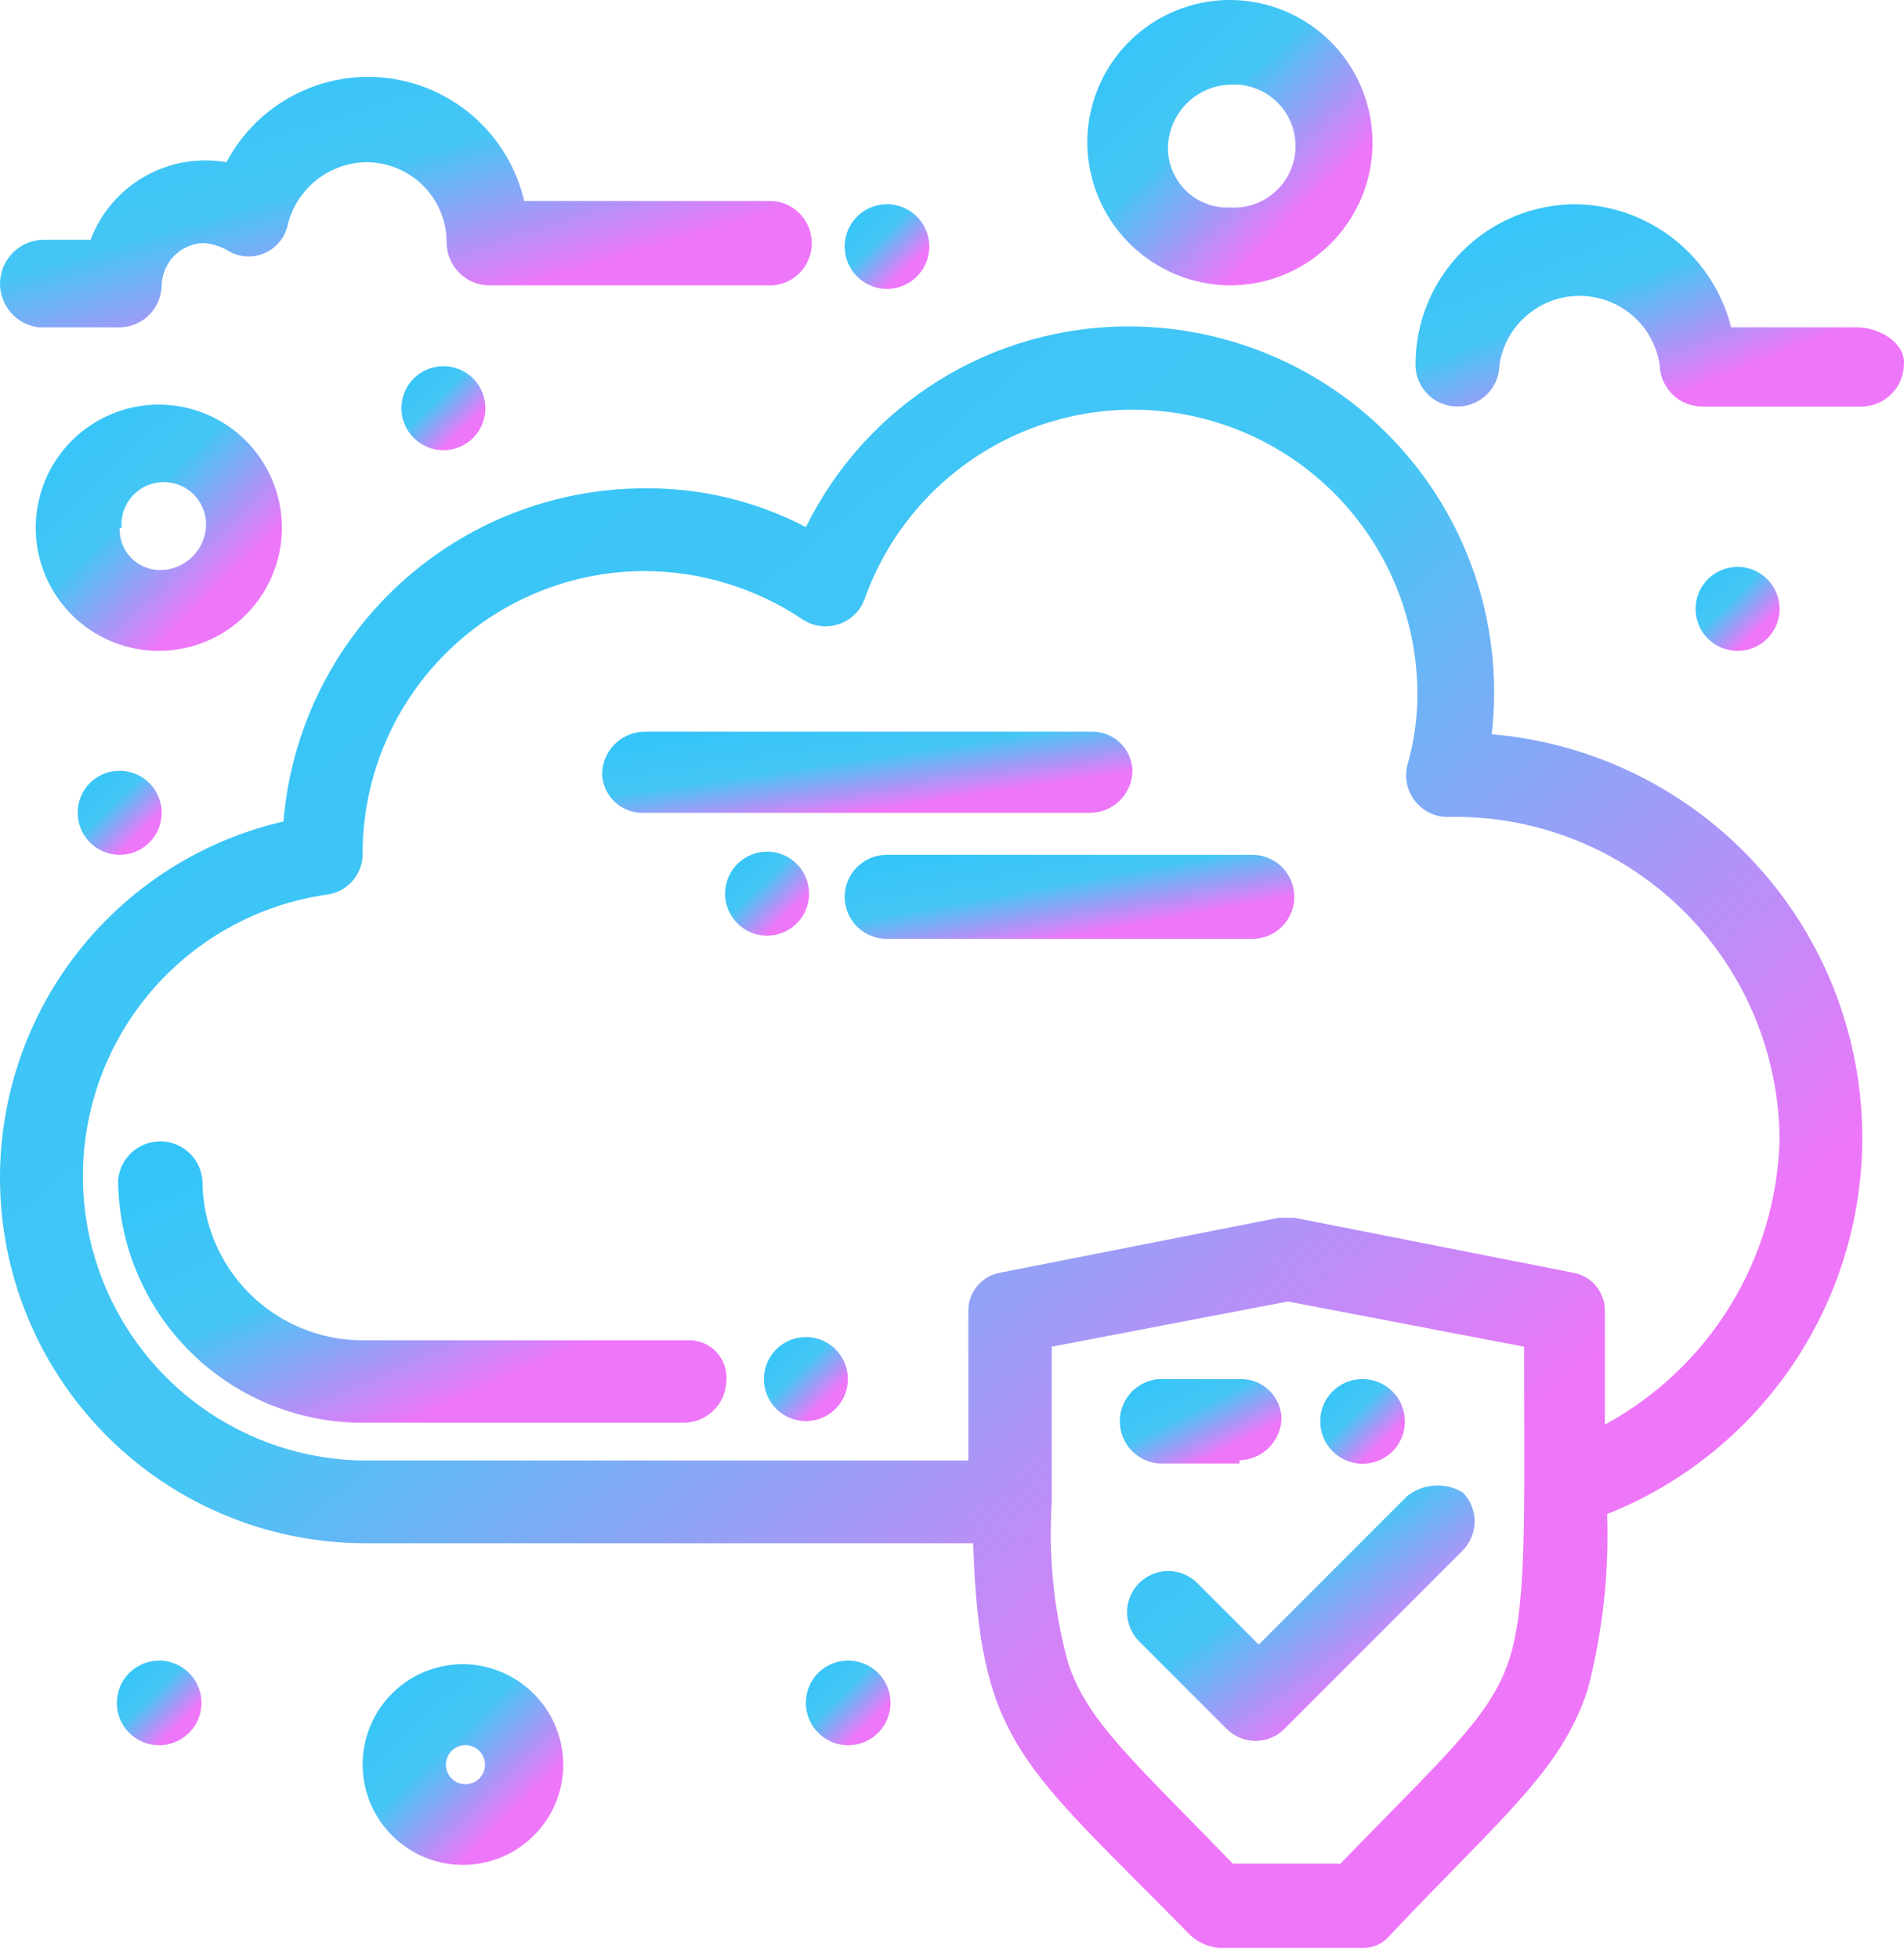 <svg width="70" height="72" viewBox="0 0 70 72" fill="none" xmlns="http://www.w3.org/2000/svg">
<path d="M51.745 54.966L46.277 60.434L44.015 58.171C43.874 58.031 43.707 57.92 43.523 57.845C43.34 57.769 43.143 57.731 42.944 57.731C42.746 57.732 42.549 57.771 42.366 57.848C42.183 57.924 42.016 58.036 41.876 58.177C41.736 58.318 41.626 58.485 41.55 58.669C41.474 58.852 41.436 59.049 41.436 59.248C41.437 59.446 41.477 59.643 41.553 59.826C41.63 60.009 41.742 60.176 41.882 60.316L45.087 63.521C45.227 63.664 45.393 63.778 45.578 63.855C45.762 63.933 45.96 63.973 46.16 63.973C46.359 63.973 46.557 63.933 46.741 63.855C46.926 63.778 47.092 63.664 47.232 63.521L53.771 56.981C54.055 56.696 54.214 56.311 54.214 55.909C54.214 55.507 54.055 55.121 53.771 54.837C53.459 54.654 53.099 54.568 52.738 54.591C52.377 54.614 52.031 54.745 51.745 54.966Z" fill="url(#paint0_linear_754_30644)"/>
<path d="M45.571 53.66C45.979 53.651 46.368 53.484 46.656 53.194C46.944 52.904 47.108 52.513 47.114 52.105C47.107 51.91 47.061 51.718 46.979 51.541C46.897 51.364 46.781 51.204 46.638 51.072C46.495 50.939 46.327 50.837 46.143 50.769C45.96 50.702 45.766 50.671 45.571 50.679H42.59C42.202 50.713 41.841 50.891 41.578 51.178C41.315 51.464 41.169 51.839 41.169 52.228C41.169 52.617 41.315 52.992 41.578 53.279C41.841 53.566 42.202 53.744 42.59 53.778H45.571V53.66Z" fill="url(#paint1_linear_754_30644)"/>
<path d="M50.083 50.678C50.392 50.675 50.694 50.765 50.952 50.935C51.209 51.105 51.41 51.348 51.529 51.633C51.649 51.917 51.68 52.231 51.621 52.534C51.561 52.836 51.413 53.115 51.195 53.333C50.976 53.551 50.698 53.7 50.395 53.759C50.093 53.819 49.779 53.787 49.494 53.668C49.209 53.549 48.967 53.347 48.797 53.09C48.627 52.832 48.537 52.53 48.539 52.221C48.539 51.812 48.702 51.419 48.992 51.13C49.281 50.84 49.674 50.678 50.083 50.678Z" fill="url(#paint2_linear_754_30644)"/>
<path d="M63.881 20.832C64.186 20.832 64.484 20.922 64.738 21.092C64.992 21.261 65.19 21.503 65.307 21.785C65.424 22.067 65.454 22.377 65.395 22.676C65.335 22.976 65.188 23.251 64.972 23.467C64.756 23.683 64.481 23.83 64.182 23.889C63.883 23.949 63.572 23.918 63.29 23.801C63.008 23.684 62.767 23.487 62.597 23.233C62.428 22.979 62.337 22.68 62.337 22.375C62.337 21.966 62.5 21.573 62.789 21.284C63.079 20.994 63.471 20.832 63.881 20.832Z" fill="url(#paint3_linear_754_30644)"/>
<path d="M28.202 31.296C28.507 31.296 28.806 31.386 29.059 31.556C29.313 31.726 29.511 31.967 29.628 32.249C29.745 32.531 29.775 32.841 29.716 33.141C29.656 33.44 29.509 33.715 29.293 33.931C29.078 34.147 28.802 34.294 28.503 34.353C28.204 34.413 27.893 34.382 27.611 34.266C27.329 34.149 27.088 33.951 26.919 33.697C26.749 33.443 26.658 33.145 26.658 32.839C26.658 32.43 26.821 32.037 27.11 31.748C27.4 31.459 27.793 31.296 28.202 31.296Z" fill="url(#paint4_linear_754_30644)"/>
<path d="M32.597 7.505C32.906 7.502 33.208 7.592 33.465 7.761C33.722 7.931 33.923 8.173 34.043 8.457C34.162 8.741 34.195 9.054 34.136 9.356C34.078 9.659 33.93 9.937 33.713 10.156C33.496 10.374 33.219 10.524 32.917 10.585C32.615 10.646 32.302 10.615 32.017 10.498C31.732 10.381 31.488 10.181 31.317 9.925C31.145 9.669 31.054 9.368 31.054 9.06C31.054 8.65 31.216 8.256 31.505 7.964C31.794 7.673 32.187 7.508 32.597 7.505Z" fill="url(#paint5_linear_754_30644)"/>
<path d="M16.314 13.456C16.618 13.458 16.916 13.551 17.168 13.722C17.42 13.893 17.616 14.135 17.731 14.417C17.846 14.699 17.875 15.009 17.814 15.308C17.753 15.607 17.605 15.88 17.389 16.095C17.173 16.31 16.898 16.456 16.599 16.514C16.299 16.573 15.99 16.542 15.708 16.424C15.427 16.307 15.187 16.109 15.018 15.856C14.848 15.602 14.758 15.304 14.758 14.999C14.758 14.796 14.799 14.594 14.877 14.406C14.955 14.218 15.07 14.047 15.214 13.904C15.359 13.76 15.531 13.647 15.719 13.57C15.908 13.493 16.11 13.454 16.314 13.456Z" fill="url(#paint6_linear_754_30644)"/>
<path d="M4.4 28.325C4.706 28.325 5.004 28.415 5.258 28.585C5.512 28.755 5.71 28.996 5.826 29.278C5.943 29.56 5.974 29.87 5.914 30.17C5.855 30.469 5.708 30.744 5.492 30.96C5.276 31.176 5.001 31.323 4.702 31.382C4.402 31.442 4.092 31.411 3.81 31.294C3.528 31.178 3.287 30.98 3.117 30.726C2.947 30.472 2.857 30.174 2.857 29.868C2.855 29.665 2.894 29.464 2.971 29.276C3.048 29.088 3.162 28.917 3.305 28.773C3.449 28.63 3.62 28.516 3.808 28.439C3.996 28.362 4.197 28.323 4.4 28.325Z" fill="url(#paint7_linear_754_30644)"/>
<path d="M5.839 61.022C6.147 61.02 6.449 61.109 6.706 61.279C6.963 61.448 7.165 61.69 7.284 61.974C7.404 62.258 7.436 62.571 7.377 62.874C7.319 63.176 7.172 63.455 6.955 63.673C6.737 63.892 6.46 64.041 6.158 64.102C5.856 64.163 5.543 64.133 5.258 64.016C4.973 63.898 4.73 63.699 4.558 63.443C4.387 63.187 4.295 62.886 4.295 62.578C4.295 62.167 4.457 61.773 4.747 61.482C5.036 61.191 5.428 61.025 5.839 61.022Z" fill="url(#paint8_linear_754_30644)"/>
<path d="M31.172 61.022C31.48 61.02 31.782 61.109 32.039 61.279C32.297 61.448 32.498 61.69 32.617 61.974C32.737 62.258 32.769 62.571 32.711 62.874C32.652 63.176 32.505 63.455 32.288 63.673C32.071 63.892 31.793 64.041 31.491 64.102C31.189 64.163 30.876 64.133 30.591 64.016C30.306 63.898 30.063 63.699 29.891 63.443C29.72 63.187 29.628 62.886 29.628 62.578C29.627 62.374 29.666 62.172 29.742 61.983C29.819 61.795 29.933 61.623 30.076 61.478C30.22 61.334 30.39 61.219 30.578 61.141C30.767 61.063 30.968 61.022 31.172 61.022Z" fill="url(#paint9_linear_754_30644)"/>
<path d="M29.628 49.133C29.933 49.133 30.231 49.224 30.485 49.394C30.739 49.563 30.937 49.804 31.054 50.086C31.171 50.368 31.201 50.679 31.142 50.978C31.082 51.278 30.935 51.553 30.719 51.769C30.503 51.984 30.228 52.132 29.929 52.191C29.629 52.251 29.319 52.22 29.037 52.103C28.755 51.986 28.514 51.788 28.344 51.535C28.175 51.281 28.084 50.982 28.084 50.677C28.084 50.268 28.247 49.875 28.536 49.586C28.826 49.296 29.218 49.133 29.628 49.133Z" fill="url(#paint10_linear_754_30644)"/>
<path d="M54.843 26.982C55.061 25.102 54.878 23.196 54.308 21.391C53.738 19.585 52.793 17.92 51.535 16.506C50.277 15.091 48.734 13.957 47.008 13.18C45.281 12.403 43.41 11.999 41.517 11.995C39.043 11.988 36.617 12.675 34.516 13.979C32.414 15.283 30.72 17.151 29.628 19.371C27.811 18.419 25.788 17.93 23.736 17.945C20.385 17.939 17.154 19.196 14.687 21.465C12.22 23.733 10.697 26.847 10.422 30.187C7.209 30.926 4.38 32.821 2.474 35.51C0.567 38.2 -0.284 41.496 0.083 44.773C0.45 48.049 2.009 51.076 4.463 53.277C6.917 55.478 10.095 56.7 13.391 56.711H35.779C36.014 64.087 37.558 64.793 43.744 71.097C44.037 71.374 44.415 71.544 44.816 71.581H50.048C50.252 71.591 50.456 71.553 50.642 71.469C50.829 71.385 50.993 71.257 51.12 71.097C55.279 66.702 57.424 65.041 58.378 62.06C58.923 59.965 59.161 57.802 59.085 55.638C62.2 54.399 64.806 52.144 66.479 49.239C68.153 46.333 68.796 42.948 68.305 39.632C67.814 36.315 66.218 33.261 63.774 30.965C61.331 28.67 58.184 27.266 54.843 26.982ZM49.246 68.482H45.323C41.635 64.676 39.973 63.25 39.266 61.105C38.745 59.188 38.542 57.197 38.666 55.214V49.488L47.349 47.826L56.033 49.488C56.033 55.909 56.151 59.126 55.432 61.141C54.714 63.156 53.052 64.593 49.246 68.517V68.482ZM59.003 52.316V48.191C59.01 47.852 58.895 47.521 58.679 47.259C58.463 46.998 58.159 46.822 57.824 46.766L47.597 44.751H47.008L36.78 46.766C36.445 46.822 36.142 46.998 35.926 47.259C35.709 47.521 35.594 47.852 35.602 48.191V53.67H13.332C10.703 53.628 8.187 52.597 6.285 50.782C4.382 48.966 3.234 46.501 3.069 43.877C2.904 41.252 3.734 38.662 5.394 36.623C7.054 34.584 9.421 33.245 12.024 32.874C12.375 32.827 12.698 32.659 12.937 32.398C13.176 32.138 13.316 31.801 13.332 31.448C13.322 30.081 13.581 28.725 14.095 27.458C14.61 26.192 15.37 25.039 16.331 24.067C17.292 23.095 18.436 22.322 19.697 21.793C20.958 21.264 22.31 20.989 23.678 20.985C25.755 20.988 27.785 21.607 29.51 22.764C29.7 22.889 29.914 22.97 30.139 23.001C30.363 23.033 30.592 23.014 30.809 22.946C31.025 22.879 31.224 22.764 31.391 22.61C31.557 22.456 31.688 22.267 31.772 22.057C32.589 19.727 34.203 17.761 36.33 16.507C38.456 15.252 40.958 14.79 43.392 15.202C45.826 15.614 48.036 16.873 49.632 18.757C51.227 20.641 52.105 23.029 52.11 25.498C52.111 26.383 51.988 27.263 51.744 28.113C51.688 28.335 51.682 28.566 51.726 28.79C51.771 29.014 51.865 29.225 52.002 29.408C52.138 29.591 52.314 29.741 52.516 29.848C52.718 29.954 52.942 30.014 53.17 30.022C54.761 29.978 56.344 30.253 57.827 30.83C59.309 31.408 60.661 32.276 61.803 33.384C62.945 34.492 63.854 35.817 64.476 37.282C65.098 38.746 65.42 40.32 65.424 41.911C65.361 44.061 64.735 46.157 63.608 47.989C62.481 49.821 60.893 51.325 59.003 52.351V52.316Z" fill="url(#paint11_linear_754_30644)"/>
<path d="M25.221 49.253H13.333C11.77 49.253 10.272 48.633 9.167 47.528C8.062 46.423 7.441 44.924 7.441 43.362C7.407 42.974 7.229 42.614 6.943 42.351C6.656 42.088 6.281 41.942 5.892 41.942C5.503 41.942 5.128 42.088 4.841 42.351C4.554 42.614 4.376 42.974 4.342 43.362C4.358 45.723 5.302 47.983 6.972 49.652C8.641 51.321 10.901 52.266 13.262 52.282H25.151C25.559 52.276 25.95 52.111 26.24 51.824C26.53 51.536 26.697 51.147 26.706 50.738C26.722 50.539 26.695 50.339 26.626 50.151C26.557 49.964 26.448 49.794 26.307 49.653C26.166 49.511 25.995 49.403 25.808 49.334C25.621 49.265 25.421 49.237 25.221 49.253Z" fill="url(#paint12_linear_754_30644)"/>
<path d="M1.444 12.03H4.401C4.808 12.024 5.198 11.859 5.486 11.571C5.774 11.283 5.938 10.893 5.945 10.486C5.954 10.076 6.12 9.686 6.41 9.396C6.7 9.106 7.09 8.94 7.5 8.931C7.788 8.958 8.069 9.043 8.325 9.178C8.527 9.313 8.76 9.395 9.002 9.418C9.244 9.44 9.488 9.403 9.712 9.308C9.936 9.214 10.133 9.065 10.286 8.876C10.439 8.687 10.542 8.463 10.587 8.224C10.753 7.588 11.121 7.024 11.635 6.616C12.149 6.208 12.782 5.978 13.438 5.961C13.83 5.957 14.219 6.03 14.582 6.178C14.945 6.325 15.275 6.543 15.553 6.82C15.83 7.096 16.05 7.425 16.199 7.788C16.348 8.15 16.423 8.539 16.419 8.931C16.425 9.339 16.59 9.73 16.878 10.02C17.165 10.31 17.555 10.477 17.963 10.486H28.426C28.814 10.452 29.175 10.274 29.438 9.987C29.701 9.701 29.846 9.326 29.846 8.937C29.846 8.547 29.701 8.173 29.438 7.886C29.175 7.599 28.814 7.421 28.426 7.387H19.271C19 6.217 18.378 5.158 17.488 4.352C16.598 3.546 15.483 3.03 14.293 2.875C13.102 2.72 11.892 2.933 10.826 3.484C9.759 4.036 8.886 4.9 8.325 5.961C7.29 5.781 6.225 5.967 5.314 6.488C4.402 7.008 3.7 7.831 3.329 8.813H1.55C1.143 8.829 0.758 8.999 0.471 9.287C0.185 9.575 0.017 9.96 0.002 10.367C-0.013 10.773 0.126 11.17 0.391 11.478C0.656 11.787 1.028 11.983 1.432 12.03H1.444Z" fill="url(#paint13_linear_754_30644)"/>
<path d="M68.275 12.029H63.645C63.323 10.751 62.589 9.615 61.556 8.797C60.522 7.979 59.248 7.524 57.93 7.505C56.368 7.505 54.869 8.125 53.764 9.23C52.659 10.335 52.039 11.834 52.039 13.396C52.039 13.806 52.201 14.198 52.491 14.488C52.78 14.777 53.173 14.94 53.582 14.94C53.992 14.94 54.384 14.777 54.674 14.488C54.963 14.198 55.126 13.806 55.126 13.396C55.235 12.693 55.592 12.053 56.132 11.59C56.672 11.127 57.36 10.873 58.071 10.873C58.783 10.873 59.471 11.127 60.011 11.59C60.551 12.053 60.908 12.693 61.017 13.396C61.023 13.804 61.188 14.193 61.476 14.481C61.764 14.769 62.153 14.934 62.561 14.94H68.452C68.86 14.934 69.249 14.769 69.537 14.481C69.825 14.193 69.99 13.804 69.996 13.396C70.066 12.618 69.112 12.029 68.275 12.029Z" fill="url(#paint14_linear_754_30644)"/>
<path d="M10.363 19.405C10.365 18.51 10.102 17.634 9.606 16.888C9.11 16.143 8.405 15.561 7.578 15.217C6.752 14.873 5.841 14.781 4.963 14.954C4.084 15.128 3.277 15.558 2.643 16.19C2.009 16.822 1.577 17.628 1.402 18.506C1.226 19.384 1.315 20.295 1.657 21.122C1.999 21.95 2.579 22.657 3.323 23.155C4.068 23.652 4.943 23.918 5.838 23.918C7.036 23.918 8.185 23.443 9.034 22.597C9.882 21.751 10.36 20.603 10.363 19.405ZM4.472 19.405C4.453 19.191 4.479 18.974 4.548 18.77C4.618 18.566 4.729 18.378 4.874 18.219C5.02 18.06 5.197 17.933 5.395 17.846C5.592 17.76 5.805 17.715 6.021 17.715C6.237 17.715 6.45 17.76 6.647 17.846C6.845 17.933 7.022 18.06 7.168 18.219C7.313 18.378 7.424 18.566 7.494 18.77C7.563 18.974 7.589 19.191 7.57 19.405C7.533 19.824 7.34 20.214 7.031 20.499C6.722 20.785 6.318 20.945 5.897 20.949C5.696 20.951 5.497 20.912 5.312 20.834C5.126 20.756 4.958 20.642 4.818 20.498C4.679 20.353 4.569 20.182 4.498 19.994C4.426 19.807 4.393 19.606 4.401 19.405H4.472Z" fill="url(#paint15_linear_754_30644)"/>
<path d="M17.02 61.153C16.291 61.153 15.578 61.37 14.972 61.775C14.365 62.18 13.892 62.756 13.613 63.43C13.334 64.104 13.261 64.846 13.403 65.561C13.546 66.276 13.897 66.933 14.413 67.449C14.928 67.965 15.586 68.316 16.301 68.459C17.016 68.601 17.758 68.528 18.432 68.249C19.106 67.97 19.682 67.497 20.087 66.89C20.492 66.284 20.709 65.571 20.709 64.841C20.702 63.865 20.312 62.931 19.622 62.24C18.931 61.55 17.997 61.16 17.02 61.153ZM17.02 65.56C16.847 65.538 16.688 65.453 16.573 65.322C16.457 65.191 16.394 65.022 16.394 64.847C16.394 64.673 16.457 64.504 16.573 64.373C16.688 64.242 16.847 64.157 17.02 64.135C17.122 64.121 17.225 64.13 17.322 64.16C17.42 64.19 17.51 64.24 17.587 64.308C17.664 64.375 17.725 64.458 17.767 64.551C17.809 64.644 17.831 64.745 17.831 64.847C17.831 64.95 17.809 65.05 17.767 65.144C17.725 65.237 17.664 65.32 17.587 65.387C17.51 65.454 17.42 65.505 17.322 65.535C17.225 65.564 17.122 65.573 17.02 65.56Z" fill="url(#paint16_linear_754_30644)"/>
<path d="M45.204 10.487C46.242 10.489 47.257 10.184 48.121 9.609C48.984 9.034 49.658 8.216 50.057 7.258C50.456 6.3 50.561 5.246 50.36 4.228C50.159 3.21 49.661 2.274 48.928 1.54C48.195 0.805 47.261 0.305 46.243 0.102C45.226 -0.102 44.171 0.001 43.212 0.398C42.254 0.794 41.434 1.467 40.857 2.329C40.281 3.192 39.973 4.206 39.973 5.243C39.982 6.629 40.536 7.956 41.514 8.937C42.493 9.918 43.819 10.474 45.204 10.487ZM45.204 3.111C45.514 3.088 45.826 3.13 46.119 3.233C46.412 3.336 46.681 3.499 46.908 3.711C47.136 3.922 47.318 4.179 47.442 4.464C47.566 4.749 47.63 5.056 47.63 5.367C47.63 5.678 47.566 5.985 47.442 6.27C47.318 6.555 47.136 6.812 46.908 7.023C46.681 7.235 46.412 7.398 46.119 7.501C45.826 7.604 45.514 7.646 45.204 7.623C44.905 7.635 44.607 7.585 44.328 7.476C44.049 7.367 43.796 7.202 43.583 6.991C43.371 6.78 43.205 6.527 43.094 6.249C42.984 5.97 42.932 5.672 42.942 5.373C42.965 4.78 43.211 4.218 43.63 3.799C44.05 3.38 44.612 3.134 45.204 3.111Z" fill="url(#paint17_linear_754_30644)"/>
<path d="M23.677 29.869H40.091C40.498 29.863 40.888 29.699 41.176 29.41C41.464 29.122 41.629 28.733 41.635 28.326C41.63 28.129 41.586 27.936 41.506 27.756C41.425 27.577 41.31 27.416 41.166 27.282C41.022 27.148 40.853 27.044 40.668 26.976C40.484 26.909 40.287 26.879 40.091 26.888H23.677C23.269 26.897 22.88 27.064 22.592 27.355C22.304 27.645 22.14 28.035 22.134 28.444C22.142 28.639 22.188 28.83 22.269 29.007C22.351 29.185 22.467 29.344 22.61 29.476C22.753 29.609 22.922 29.712 23.105 29.779C23.288 29.847 23.483 29.877 23.677 29.869Z" fill="url(#paint18_linear_754_30644)"/>
<path d="M46.042 31.413H32.597C32.188 31.413 31.796 31.576 31.506 31.865C31.217 32.155 31.054 32.547 31.054 32.957C31.054 33.366 31.217 33.759 31.506 34.048C31.796 34.338 32.188 34.5 32.597 34.5H46.042C46.451 34.5 46.844 34.338 47.133 34.048C47.423 33.759 47.585 33.366 47.585 32.957C47.585 32.547 47.423 32.155 47.133 31.865C46.844 31.576 46.451 31.413 46.042 31.413Z" fill="url(#paint19_linear_754_30644)"/>
<defs>
<linearGradient id="paint0_linear_754_30644" x1="42.233" y1="54.665" x2="48.652" y2="63.702" gradientUnits="userSpaceOnUse">
<stop stop-color="#32C4F8"/>
<stop offset="0.51" stop-color="#45C6F5"/>
<stop offset="0.964" stop-color="#EE76F8"/>
</linearGradient>
<linearGradient id="paint1_linear_754_30644" x1="41.54" y1="50.703" x2="43.346" y2="54.284" gradientUnits="userSpaceOnUse">
<stop stop-color="#32C4F8"/>
<stop offset="0.51" stop-color="#45C6F5"/>
<stop offset="0.964" stop-color="#EE76F8"/>
</linearGradient>
<linearGradient id="paint2_linear_754_30644" x1="48.733" y1="50.703" x2="50.985" y2="53.032" gradientUnits="userSpaceOnUse">
<stop stop-color="#32C4F8"/>
<stop offset="0.51" stop-color="#45C6F5"/>
<stop offset="0.964" stop-color="#EE76F8"/>
</linearGradient>
<linearGradient id="paint3_linear_754_30644" x1="62.53" y1="20.857" x2="64.764" y2="23.168" gradientUnits="userSpaceOnUse">
<stop stop-color="#32C4F8"/>
<stop offset="0.51" stop-color="#45C6F5"/>
<stop offset="0.964" stop-color="#EE76F8"/>
</linearGradient>
<linearGradient id="paint4_linear_754_30644" x1="26.851" y1="31.321" x2="29.086" y2="33.633" gradientUnits="userSpaceOnUse">
<stop stop-color="#32C4F8"/>
<stop offset="0.51" stop-color="#45C6F5"/>
<stop offset="0.964" stop-color="#EE76F8"/>
</linearGradient>
<linearGradient id="paint5_linear_754_30644" x1="31.248" y1="7.53" x2="33.5" y2="9.859" gradientUnits="userSpaceOnUse">
<stop stop-color="#32C4F8"/>
<stop offset="0.51" stop-color="#45C6F5"/>
<stop offset="0.964" stop-color="#EE76F8"/>
</linearGradient>
<linearGradient id="paint6_linear_754_30644" x1="14.951" y1="13.481" x2="17.185" y2="15.793" gradientUnits="userSpaceOnUse">
<stop stop-color="#32C4F8"/>
<stop offset="0.51" stop-color="#45C6F5"/>
<stop offset="0.964" stop-color="#EE76F8"/>
</linearGradient>
<linearGradient id="paint7_linear_754_30644" x1="3.049" y1="28.35" x2="5.284" y2="30.662" gradientUnits="userSpaceOnUse">
<stop stop-color="#32C4F8"/>
<stop offset="0.51" stop-color="#45C6F5"/>
<stop offset="0.964" stop-color="#EE76F8"/>
</linearGradient>
<linearGradient id="paint8_linear_754_30644" x1="4.489" y1="61.048" x2="6.741" y2="63.377" gradientUnits="userSpaceOnUse">
<stop stop-color="#32C4F8"/>
<stop offset="0.51" stop-color="#45C6F5"/>
<stop offset="0.964" stop-color="#EE76F8"/>
</linearGradient>
<linearGradient id="paint9_linear_754_30644" x1="29.822" y1="61.048" x2="32.074" y2="63.377" gradientUnits="userSpaceOnUse">
<stop stop-color="#32C4F8"/>
<stop offset="0.51" stop-color="#45C6F5"/>
<stop offset="0.964" stop-color="#EE76F8"/>
</linearGradient>
<linearGradient id="paint10_linear_754_30644" x1="28.276" y1="49.159" x2="30.511" y2="51.47" gradientUnits="userSpaceOnUse">
<stop stop-color="#32C4F8"/>
<stop offset="0.51" stop-color="#45C6F5"/>
<stop offset="0.964" stop-color="#EE76F8"/>
</linearGradient>
<linearGradient id="paint11_linear_754_30644" x1="4.269" y1="12.485" x2="46.794" y2="63.019" gradientUnits="userSpaceOnUse">
<stop stop-color="#32C4F8"/>
<stop offset="0.51" stop-color="#45C6F5"/>
<stop offset="0.964" stop-color="#EE76F8"/>
</linearGradient>
<linearGradient id="paint12_linear_754_30644" x1="5.737" y1="42.027" x2="11.317" y2="54.511" gradientUnits="userSpaceOnUse">
<stop stop-color="#32C4F8"/>
<stop offset="0.51" stop-color="#45C6F5"/>
<stop offset="0.964" stop-color="#EE76F8"/>
</linearGradient>
<linearGradient id="paint13_linear_754_30644" x1="1.862" y1="2.902" x2="5.512" y2="15.146" gradientUnits="userSpaceOnUse">
<stop stop-color="#32C4F8"/>
<stop offset="0.51" stop-color="#45C6F5"/>
<stop offset="0.964" stop-color="#EE76F8"/>
</linearGradient>
<linearGradient id="paint14_linear_754_30644" x1="53.158" y1="7.566" x2="56.874" y2="16.849" gradientUnits="userSpaceOnUse">
<stop stop-color="#32C4F8"/>
<stop offset="0.51" stop-color="#45C6F5"/>
<stop offset="0.964" stop-color="#EE76F8"/>
</linearGradient>
<linearGradient id="paint15_linear_754_30644" x1="1.878" y1="14.943" x2="8.429" y2="21.718" gradientUnits="userSpaceOnUse">
<stop stop-color="#32C4F8"/>
<stop offset="0.51" stop-color="#45C6F5"/>
<stop offset="0.964" stop-color="#EE76F8"/>
</linearGradient>
<linearGradient id="paint16_linear_754_30644" x1="13.792" y1="61.214" x2="19.132" y2="66.736" gradientUnits="userSpaceOnUse">
<stop stop-color="#32C4F8"/>
<stop offset="0.51" stop-color="#45C6F5"/>
<stop offset="0.964" stop-color="#EE76F8"/>
</linearGradient>
<linearGradient id="paint17_linear_754_30644" x1="40.627" y1="0.086" x2="48.218" y2="7.937" gradientUnits="userSpaceOnUse">
<stop stop-color="#32C4F8"/>
<stop offset="0.51" stop-color="#45C6F5"/>
<stop offset="0.964" stop-color="#EE76F8"/>
</linearGradient>
<linearGradient id="paint18_linear_754_30644" x1="23.35" y1="26.911" x2="23.976" y2="31.141" gradientUnits="userSpaceOnUse">
<stop stop-color="#32C4F8"/>
<stop offset="0.51" stop-color="#45C6F5"/>
<stop offset="0.964" stop-color="#EE76F8"/>
</linearGradient>
<linearGradient id="paint19_linear_754_30644" x1="32.085" y1="31.439" x2="32.867" y2="35.77" gradientUnits="userSpaceOnUse">
<stop stop-color="#32C4F8"/>
<stop offset="0.51" stop-color="#45C6F5"/>
<stop offset="0.964" stop-color="#EE76F8"/>
</linearGradient>
</defs>
</svg>
